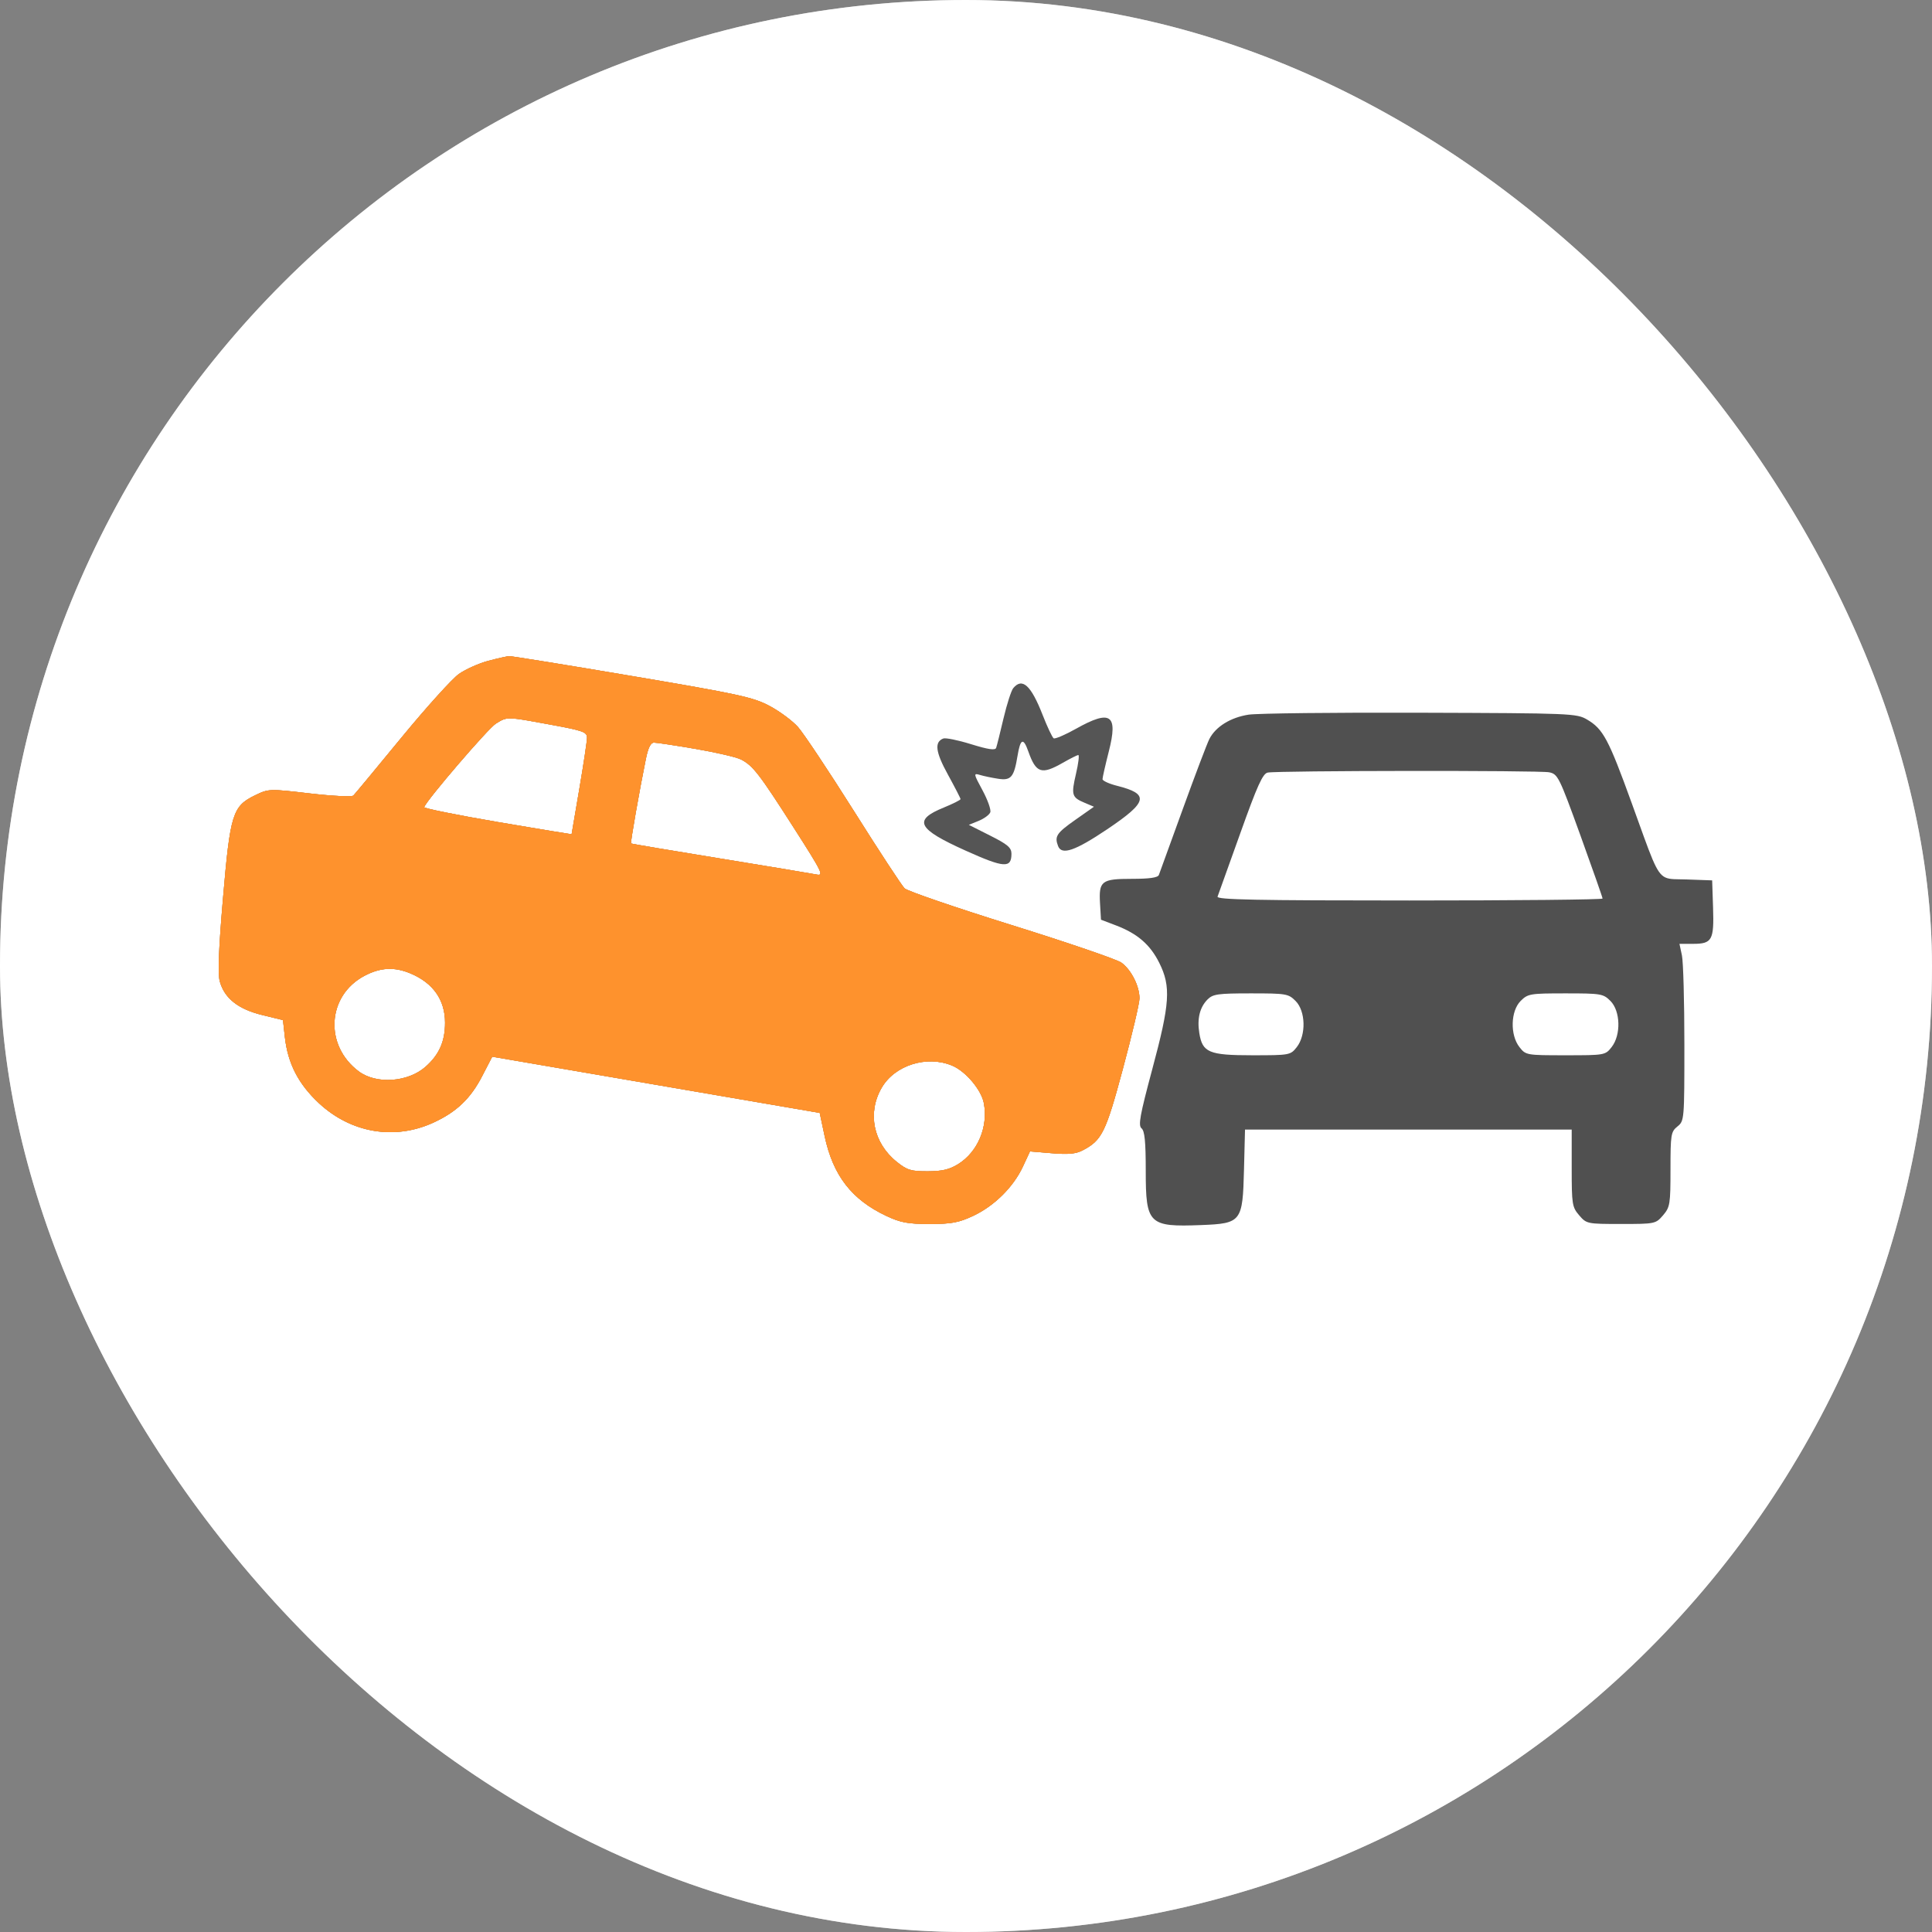 <svg width="53" height="53" viewBox="0 0 53 53" fill="none" xmlns="http://www.w3.org/2000/svg">
<rect x="0" y="0" width="53" height="53" fill="#808080" stroke="none"/>
<rect width="53" height="53" rx="26.5" fill="#C4C4C4"/>
<rect width="53" height="53" rx="26.5" fill="white"/>
<path fill-rule="evenodd" clip-rule="evenodd" d="M12.593 18.486C12.778 18.358 13.138 18.197 13.394 18.129C13.65 18.061 13.909 18.003 13.97 18C14.03 17.997 15.55 18.243 17.347 18.547C20.279 19.043 20.665 19.128 21.113 19.367C21.387 19.513 21.736 19.771 21.888 19.941C22.04 20.11 22.73 21.145 23.421 22.242C24.111 23.339 24.739 24.296 24.815 24.37C24.891 24.444 26.209 24.896 27.744 25.375C29.28 25.854 30.637 26.319 30.761 26.407C31.031 26.599 31.262 27.056 31.259 27.391C31.258 27.524 31.054 28.389 30.806 29.313C30.333 31.072 30.23 31.281 29.7 31.557C29.514 31.655 29.303 31.674 28.854 31.636L28.255 31.586L28.062 32.001C27.8 32.563 27.279 33.08 26.702 33.352C26.302 33.54 26.105 33.577 25.503 33.577C24.905 33.577 24.704 33.54 24.314 33.356C23.363 32.909 22.852 32.247 22.622 31.166L22.487 30.53L17.995 29.759L13.503 28.988L13.228 29.519C12.909 30.138 12.523 30.505 11.89 30.796C10.825 31.285 9.632 31.083 8.751 30.265C8.186 29.739 7.895 29.175 7.814 28.445L7.763 27.984L7.19 27.844C6.532 27.683 6.157 27.385 6.029 26.921C5.972 26.713 5.998 26.035 6.118 24.635C6.315 22.328 6.381 22.117 6.994 21.819C7.37 21.637 7.385 21.636 8.498 21.766C9.121 21.838 9.654 21.864 9.694 21.824C9.734 21.784 10.327 21.069 11.012 20.235C11.697 19.402 12.409 18.614 12.593 18.486ZM33.176 20.273C33.347 19.936 33.758 19.681 34.252 19.605C34.493 19.568 36.615 19.544 38.967 19.552C43.115 19.565 43.252 19.571 43.539 19.74C43.979 19.999 44.126 20.274 44.764 22.036C45.307 23.532 45.427 23.951 45.685 24.071C45.819 24.133 45.988 24.116 46.271 24.126L46.969 24.151L46.994 24.902C47.023 25.791 46.967 25.892 46.447 25.892H46.072L46.14 26.21C46.177 26.386 46.207 27.478 46.207 28.638C46.207 30.723 46.205 30.749 46.017 30.902C45.838 31.047 45.826 31.121 45.826 32.079C45.826 33.036 45.813 33.115 45.622 33.339C45.42 33.573 45.403 33.577 44.471 33.577C43.539 33.577 43.522 33.573 43.321 33.339C43.128 33.114 43.116 33.038 43.116 32.044V30.987H38.635H34.154L34.126 32.089C34.09 33.519 34.056 33.564 32.95 33.607C31.513 33.663 31.431 33.583 31.431 32.121C31.431 31.319 31.402 31.024 31.316 30.954C31.22 30.876 31.27 30.599 31.61 29.331C32.096 27.524 32.126 27.065 31.803 26.416C31.553 25.913 31.202 25.61 30.61 25.385L30.203 25.23L30.177 24.79C30.14 24.167 30.215 24.109 31.051 24.109C31.534 24.109 31.764 24.076 31.791 24.002C31.813 23.944 32.108 23.132 32.446 22.198C32.784 21.264 33.113 20.398 33.176 20.273ZM16.103 20.239C16.104 20.081 16 20.044 15.095 19.878C14.205 19.715 13.989 19.671 13.813 19.736C13.749 19.759 13.69 19.798 13.604 19.85C13.393 19.979 11.709 21.941 11.636 22.142C11.624 22.175 12.529 22.358 13.647 22.549C14.766 22.739 15.681 22.89 15.681 22.886C15.682 22.881 15.777 22.323 15.892 21.646C16.008 20.969 16.103 20.335 16.103 20.239ZM20.329 20.835C20.207 20.772 19.651 20.642 19.091 20.546C18.532 20.45 18.015 20.372 17.942 20.372C17.85 20.372 17.782 20.509 17.718 20.818C17.545 21.666 17.29 23.119 17.311 23.138C17.322 23.149 18.418 23.334 19.745 23.549C21.073 23.765 22.264 23.963 22.392 23.989C22.611 24.034 22.57 23.95 21.766 22.693C20.825 21.223 20.658 21.007 20.329 20.835ZM43.355 22.917C42.773 21.31 42.735 21.234 42.497 21.186C42.224 21.131 35.048 21.139 34.776 21.194C34.64 21.221 34.49 21.554 34.024 22.86C33.703 23.757 33.423 24.538 33.401 24.597C33.369 24.681 34.455 24.703 38.662 24.703C41.578 24.703 43.963 24.679 43.963 24.65C43.963 24.621 43.689 23.841 43.355 22.917ZM12.209 28.056C12.209 27.429 11.882 26.964 11.258 26.703C10.818 26.519 10.434 26.539 9.999 26.769C8.969 27.313 8.889 28.683 9.845 29.393C10.326 29.75 11.19 29.69 11.673 29.265C12.047 28.935 12.209 28.57 12.209 28.056ZM35.574 28.725C35.834 28.393 35.818 27.736 35.541 27.459C35.344 27.261 35.284 27.251 34.314 27.251C33.411 27.251 33.274 27.27 33.126 27.418C32.913 27.633 32.837 27.942 32.9 28.338C32.985 28.874 33.163 28.949 34.355 28.949C35.381 28.949 35.401 28.945 35.574 28.725ZM44.211 28.725C44.472 28.393 44.455 27.736 44.179 27.459C43.981 27.261 43.921 27.251 42.947 27.251C41.973 27.251 41.913 27.261 41.715 27.459C41.439 27.736 41.422 28.393 41.683 28.725C41.856 28.946 41.872 28.949 42.947 28.949C44.022 28.949 44.038 28.946 44.211 28.725ZM26.99 30.263C26.922 29.898 26.492 29.389 26.121 29.233C25.429 28.943 24.55 29.218 24.189 29.837C23.786 30.525 23.954 31.355 24.601 31.873C24.886 32.101 24.992 32.133 25.448 32.132C25.842 32.131 26.046 32.083 26.282 31.937C26.822 31.602 27.112 30.916 26.99 30.263Z" fill="#505050"/>
<path d="M27.795 18.879C27.741 18.945 27.621 19.318 27.529 19.707C27.438 20.096 27.347 20.46 27.327 20.516C27.301 20.589 27.111 20.561 26.642 20.416C26.285 20.305 25.941 20.235 25.878 20.259C25.627 20.355 25.663 20.631 26.006 21.253C26.195 21.598 26.35 21.899 26.35 21.922C26.35 21.946 26.143 22.05 25.891 22.153C25.04 22.499 25.161 22.738 26.491 23.336C27.547 23.811 27.747 23.825 27.747 23.42C27.747 23.254 27.641 23.163 27.163 22.923L26.578 22.628L26.848 22.518C26.997 22.457 27.14 22.352 27.166 22.284C27.192 22.217 27.096 21.946 26.954 21.682C26.705 21.221 26.702 21.205 26.883 21.259C26.985 21.29 27.209 21.337 27.379 21.363C27.735 21.419 27.817 21.323 27.914 20.733C27.992 20.26 28.073 20.227 28.208 20.61C28.421 21.212 28.57 21.261 29.157 20.925C29.36 20.809 29.551 20.713 29.581 20.713C29.612 20.712 29.583 20.944 29.517 21.228C29.382 21.811 29.401 21.874 29.757 22.024L30.01 22.131L29.493 22.495C28.983 22.854 28.924 22.944 29.026 23.21C29.125 23.468 29.493 23.341 30.375 22.748C31.49 21.998 31.539 21.783 30.646 21.557C30.426 21.502 30.245 21.419 30.245 21.374C30.245 21.329 30.323 20.986 30.418 20.612C30.677 19.598 30.47 19.457 29.512 19.995C29.216 20.16 28.943 20.277 28.905 20.254C28.867 20.23 28.73 19.94 28.601 19.61C28.283 18.797 28.043 18.579 27.795 18.879Z" fill="#555555"/>
<path fill-rule="evenodd" clip-rule="evenodd" d="M13.394 18.129C13.138 18.197 12.778 18.358 12.593 18.486C12.409 18.614 11.697 19.402 11.012 20.235C10.327 21.069 9.734 21.784 9.694 21.824C9.654 21.864 9.121 21.838 8.498 21.766C7.385 21.636 7.37 21.637 6.994 21.819C6.381 22.117 6.315 22.328 6.118 24.635C5.998 26.035 5.972 26.713 6.029 26.921C6.157 27.385 6.532 27.683 7.19 27.844L7.763 27.984L7.814 28.445C7.895 29.175 8.186 29.739 8.751 30.265C9.632 31.083 10.825 31.285 11.89 30.796C12.523 30.505 12.909 30.138 13.228 29.519L13.503 28.988L17.995 29.759L22.487 30.53L22.622 31.166C22.852 32.247 23.363 32.909 24.314 33.356C24.704 33.54 24.905 33.577 25.503 33.577C26.105 33.577 26.302 33.54 26.702 33.352C27.279 33.08 27.8 32.563 28.062 32.001L28.255 31.586L28.854 31.636C29.303 31.674 29.514 31.655 29.7 31.557C30.23 31.281 30.333 31.072 30.806 29.313C31.054 28.389 31.258 27.524 31.259 27.391C31.262 27.056 31.031 26.599 30.761 26.407C30.637 26.319 29.28 25.854 27.744 25.375C26.209 24.896 24.891 24.444 24.815 24.37C24.739 24.296 24.111 23.339 23.421 22.242C22.73 21.145 22.04 20.11 21.888 19.941C21.736 19.771 21.387 19.513 21.113 19.367C20.665 19.128 20.279 19.043 17.347 18.547C15.55 18.243 14.03 17.997 13.97 18C13.909 18.003 13.65 18.061 13.394 18.129ZM15.095 19.878C16 20.044 16.104 20.081 16.103 20.239C16.103 20.335 16.008 20.969 15.892 21.646C15.777 22.323 15.682 22.881 15.681 22.886C15.681 22.89 14.766 22.739 13.647 22.549C12.529 22.358 11.624 22.175 11.636 22.142C11.709 21.941 13.393 19.979 13.604 19.85C13.613 19.844 13.622 19.839 13.63 19.834C13.702 19.79 13.755 19.757 13.813 19.736C13.983 19.674 14.189 19.712 14.999 19.86C15.03 19.866 15.062 19.872 15.095 19.878ZM19.091 20.546C19.651 20.642 20.207 20.772 20.329 20.835C20.658 21.007 20.825 21.223 21.766 22.693C22.57 23.95 22.611 24.034 22.392 23.989C22.264 23.963 21.073 23.765 19.745 23.549C18.418 23.334 17.322 23.149 17.311 23.138C17.29 23.119 17.545 21.666 17.718 20.818C17.782 20.509 17.85 20.372 17.942 20.372C18.015 20.372 18.532 20.45 19.091 20.546ZM11.258 26.703C11.882 26.964 12.209 27.429 12.209 28.056C12.209 28.57 12.047 28.935 11.673 29.265C11.19 29.69 10.326 29.75 9.845 29.393C8.889 28.683 8.969 27.313 9.999 26.769C10.434 26.539 10.818 26.519 11.258 26.703ZM26.121 29.233C26.492 29.389 26.922 29.898 26.99 30.263C27.112 30.916 26.822 31.602 26.282 31.937C26.046 32.083 25.842 32.131 25.448 32.132C24.992 32.133 24.886 32.101 24.601 31.873C23.954 31.355 23.786 30.525 24.189 29.837C24.55 29.218 25.429 28.943 26.121 29.233Z" fill="#FE922D"/>
<path fill-rule="evenodd" clip-rule="evenodd" d="M13.394 18.129C13.138 18.197 12.778 18.358 12.593 18.486C12.409 18.614 11.697 19.402 11.012 20.235C10.327 21.069 9.734 21.784 9.694 21.824C9.654 21.864 9.121 21.838 8.498 21.766C7.385 21.636 7.37 21.637 6.994 21.819C6.381 22.117 6.315 22.328 6.118 24.635C5.998 26.035 5.972 26.713 6.029 26.921C6.157 27.385 6.532 27.683 7.19 27.844L7.763 27.984L7.814 28.445C7.895 29.175 8.186 29.739 8.751 30.265C9.632 31.083 10.825 31.285 11.89 30.796C12.523 30.505 12.909 30.138 13.228 29.519L13.503 28.988L17.995 29.759L22.487 30.53L22.622 31.166C22.852 32.247 23.363 32.909 24.314 33.356C24.704 33.54 24.905 33.577 25.503 33.577C26.105 33.577 26.302 33.54 26.702 33.352C27.279 33.08 27.8 32.563 28.062 32.001L28.255 31.586L28.854 31.636C29.303 31.674 29.514 31.655 29.7 31.557C30.23 31.281 30.333 31.072 30.806 29.313C31.054 28.389 31.258 27.524 31.259 27.391C31.262 27.056 31.031 26.599 30.761 26.407C30.637 26.319 29.28 25.854 27.744 25.375C26.209 24.896 24.891 24.444 24.815 24.37C24.739 24.296 24.111 23.339 23.421 22.242C22.73 21.145 22.04 20.11 21.888 19.941C21.736 19.771 21.387 19.513 21.113 19.367C20.665 19.128 20.279 19.043 17.347 18.547C15.55 18.243 14.03 17.997 13.97 18C13.909 18.003 13.65 18.061 13.394 18.129ZM15.095 19.878C16 20.044 16.104 20.081 16.103 20.239C16.103 20.335 16.008 20.969 15.892 21.646C15.777 22.323 15.682 22.881 15.681 22.886C15.681 22.89 14.766 22.739 13.647 22.549C12.529 22.358 11.624 22.175 11.636 22.142C11.709 21.941 13.393 19.979 13.604 19.85C13.613 19.844 13.622 19.839 13.63 19.834C13.702 19.79 13.755 19.757 13.813 19.736C13.983 19.674 14.189 19.712 14.999 19.86C15.03 19.866 15.062 19.872 15.095 19.878ZM19.091 20.546C19.651 20.642 20.207 20.772 20.329 20.835C20.658 21.007 20.825 21.223 21.766 22.693C22.57 23.95 22.611 24.034 22.392 23.989C22.264 23.963 21.073 23.765 19.745 23.549C18.418 23.334 17.322 23.149 17.311 23.138C17.29 23.119 17.545 21.666 17.718 20.818C17.782 20.509 17.85 20.372 17.942 20.372C18.015 20.372 18.532 20.45 19.091 20.546ZM11.258 26.703C11.882 26.964 12.209 27.429 12.209 28.056C12.209 28.57 12.047 28.935 11.673 29.265C11.19 29.69 10.326 29.75 9.845 29.393C8.889 28.683 8.969 27.313 9.999 26.769C10.434 26.539 10.818 26.519 11.258 26.703ZM26.121 29.233C26.492 29.389 26.922 29.898 26.99 30.263C27.112 30.916 26.822 31.602 26.282 31.937C26.046 32.083 25.842 32.131 25.448 32.132C24.992 32.133 24.886 32.101 24.601 31.873C23.954 31.355 23.786 30.525 24.189 29.837C24.55 29.218 25.429 28.943 26.121 29.233Z" fill="#FE922D"/>
</svg>
